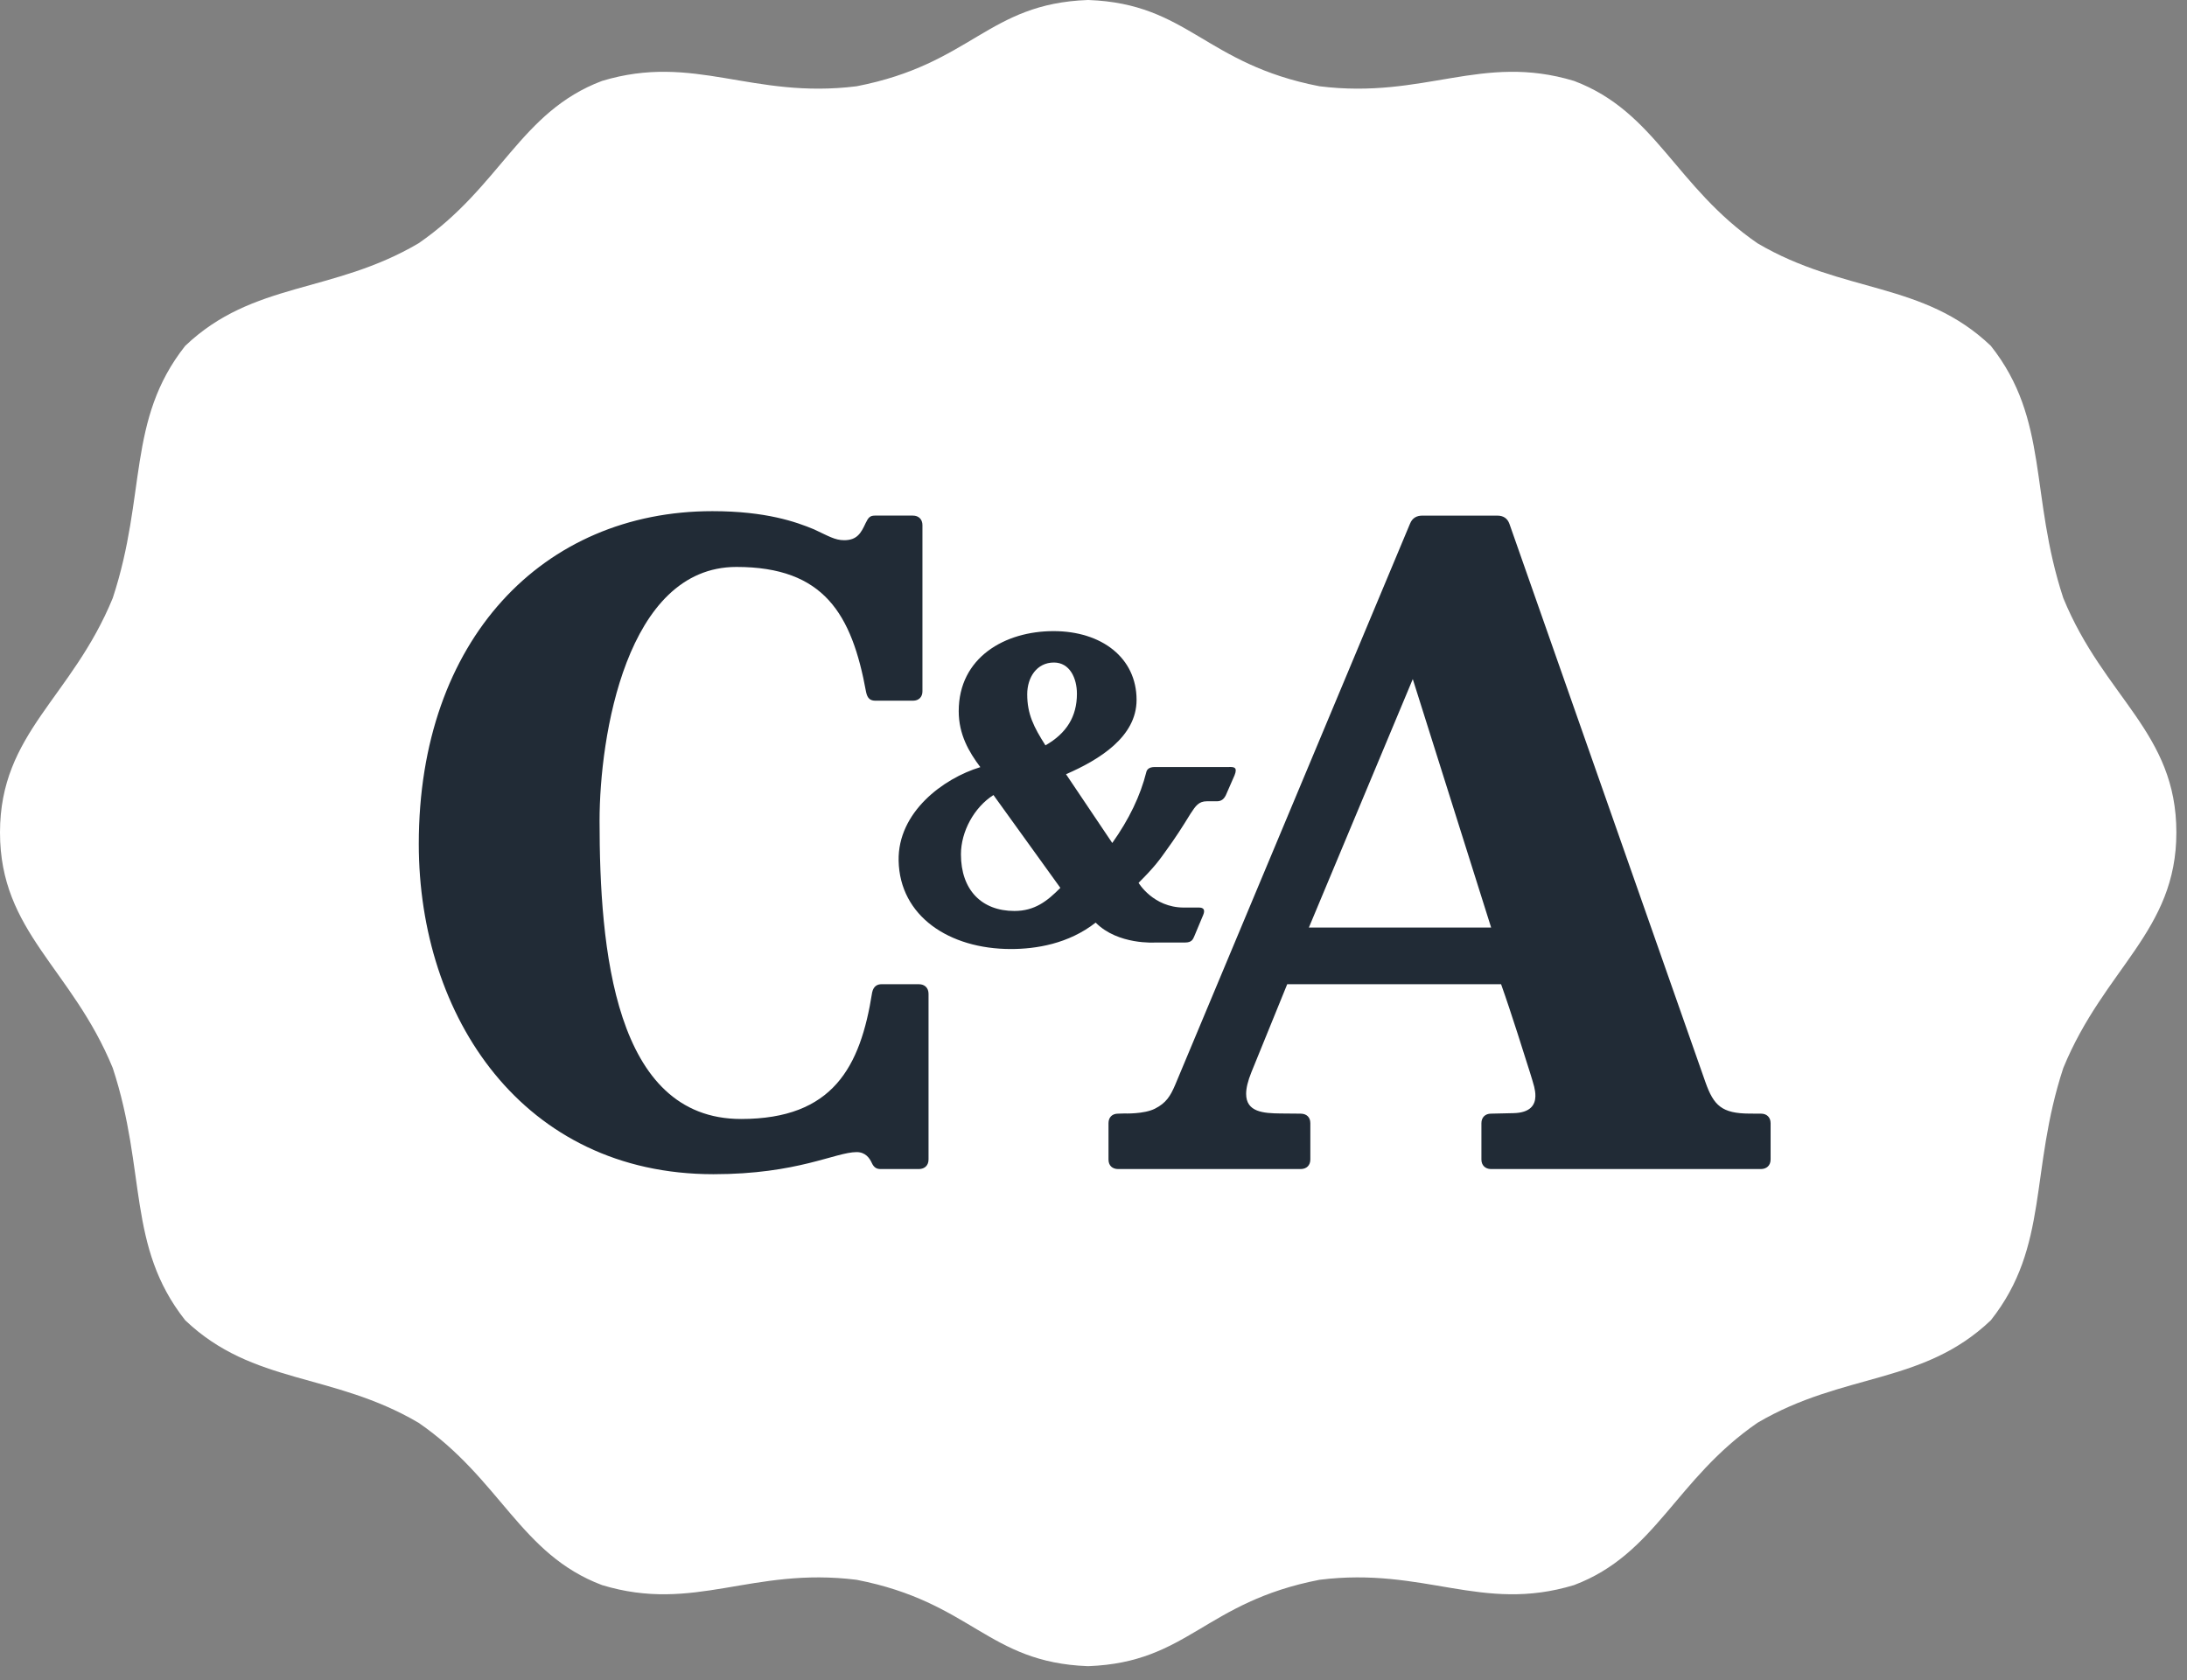 <svg width="121" height="93" viewBox="0 0 121 93" fill="none" xmlns="http://www.w3.org/2000/svg">
<rect x="0" y="0" width="121" height="93" fill="#808080" stroke="none"/>
<path fill-rule="evenodd" clip-rule="evenodd" d="M114.155 33.097C112.278 27.386 113.391 23.243 110.148 19.142C106.387 15.555 102 16.268 97.238 13.465C92.685 10.327 91.615 6.188 87.089 4.479C81.972 2.931 78.817 5.5 73.002 4.774C66.627 3.538 65.751 0.205 60.221 0H60.179C54.646 0.205 53.769 3.538 47.394 4.774C41.58 5.5 38.422 2.931 33.307 4.479C28.78 6.188 27.713 10.327 23.157 13.465C18.394 16.268 14.009 15.555 10.246 19.142C7.006 23.243 8.119 27.386 6.239 33.097C3.972 38.632 0 40.552 0 46.073C0 51.597 3.972 53.576 6.239 59.108C8.119 64.823 7.006 68.962 10.246 73.066C14.009 76.653 18.394 75.94 23.157 78.74C27.713 81.878 28.78 86.015 33.307 87.723C38.422 89.279 41.58 86.702 47.394 87.431C53.769 88.668 54.646 92.001 60.179 92.21H60.221C65.751 92.001 66.627 88.668 73.002 87.431C78.817 86.702 81.972 89.279 87.089 87.723C91.615 86.015 92.685 81.878 97.238 78.74C102 75.94 106.387 76.653 110.148 73.066C113.391 68.962 112.278 64.823 114.155 59.108C116.425 53.576 120.412 51.538 120.412 46.073C120.412 40.521 116.425 38.632 114.155 33.097" fill="white"/>
<path fill-rule="evenodd" clip-rule="evenodd" d="M69.241 59.327L71.218 54.469H83.05C83.599 55.998 84.472 58.799 84.472 58.799C84.472 58.799 84.781 59.747 84.882 60.143C84.917 60.292 84.955 60.483 84.948 60.678C84.938 61.123 84.697 61.587 83.728 61.605L82.49 61.633C82.177 61.633 81.962 61.837 81.962 62.16V64.175C81.962 64.483 82.167 64.695 82.49 64.699H97.429C97.743 64.695 97.962 64.501 97.962 64.168V62.16C97.962 61.834 97.749 61.633 97.433 61.633L96.797 61.63C95.271 61.623 94.816 61.191 94.357 59.893C94.35 59.886 84.691 32.359 83.513 28.994C83.407 28.698 83.189 28.536 82.841 28.536H78.695C78.403 28.536 78.142 28.647 78.007 28.994L65.021 60.035C64.753 60.667 64.513 61.046 63.898 61.358C63.286 61.667 62.201 61.623 62.201 61.623L61.858 61.633C61.532 61.633 61.33 61.837 61.33 62.16V64.171C61.33 64.508 61.541 64.695 61.858 64.699H71.965C72.299 64.695 72.497 64.487 72.497 64.168V62.157C72.497 61.827 72.285 61.636 71.965 61.633L70.843 61.623C69.918 61.612 68.942 61.556 68.945 60.535C68.945 60.226 69.035 59.834 69.241 59.327ZM78.165 37.583L72.416 51.333H82.5L78.165 37.583Z" fill="#212B36"/>
<path fill-rule="evenodd" clip-rule="evenodd" d="M23.17 46.706C23.17 35.394 30.053 28.289 39.414 28.289C42.383 28.289 44.048 28.886 45.031 29.293C45.827 29.661 46.187 29.897 46.706 29.897C47.426 29.897 47.643 29.49 47.892 28.952C48.041 28.64 48.138 28.535 48.405 28.535H50.51C50.822 28.535 51.039 28.737 51.036 29.067V38.254C51.039 38.574 50.836 38.779 50.51 38.779H48.447C48.16 38.779 47.996 38.671 47.918 38.3C47.13 33.984 45.593 31.376 40.745 31.376C34.642 31.376 33.172 40.782 33.172 45.425C33.172 52.491 33.973 61.928 41.001 61.928C46.091 61.928 47.603 59.046 48.252 54.931C48.333 54.536 48.587 54.47 48.771 54.47H50.843C51.153 54.47 51.373 54.667 51.373 55.001V64.171C51.373 64.49 51.169 64.695 50.843 64.699H48.733C48.526 64.699 48.363 64.643 48.234 64.361C48.112 64.094 47.885 63.761 47.395 63.761C46.223 63.761 44.142 64.984 39.475 64.984C28.921 64.984 23.17 56.261 23.17 46.706" fill="#212B36"/>
<path fill-rule="evenodd" clip-rule="evenodd" d="M54.239 42.456C52.184 43.077 49.668 44.952 49.718 47.629C49.779 50.709 52.523 52.522 55.93 52.522C57.313 52.522 59.112 52.24 60.62 51.06C61.858 52.31 63.922 52.161 63.922 52.161H65.577C65.911 52.161 65.997 52.005 66.067 51.838L66.571 50.633C66.74 50.214 66.414 50.222 66.265 50.226C66.252 50.227 66.24 50.227 66.231 50.227H65.493C63.8 50.223 62.994 48.859 62.994 48.859C63.892 47.962 64.14 47.611 64.62 46.931C64.698 46.821 64.781 46.702 64.875 46.571C65.292 45.98 65.879 45.014 65.879 45.014L65.88 45.014C66.147 44.609 66.32 44.345 66.769 44.345H67.333C67.569 44.341 67.708 44.233 67.819 44.015L68.305 42.904C68.489 42.445 68.246 42.447 68.024 42.448C68.011 42.448 67.998 42.449 67.985 42.449H63.887C63.533 42.449 63.447 42.626 63.422 42.73C63.095 44.039 62.466 45.348 61.538 46.653L58.98 42.848C60.843 42.036 62.883 40.772 62.883 38.734C62.883 36.404 60.95 34.928 58.288 34.928C55.598 34.928 53.043 36.383 53.043 39.359C53.043 40.643 53.601 41.609 54.239 42.456ZM57.841 41.25C57.195 40.236 56.833 39.522 56.833 38.424C56.833 37.487 57.363 36.666 58.31 36.666C59.183 36.666 59.583 37.527 59.583 38.394C59.583 39.653 59.011 40.584 57.841 41.25ZM54.965 44L58.666 49.137C57.94 49.871 57.249 50.416 56.125 50.416C54.313 50.416 53.166 49.254 53.166 47.28C53.166 46.025 53.891 44.683 54.965 44Z" fill="#212B36"/>
</svg>
